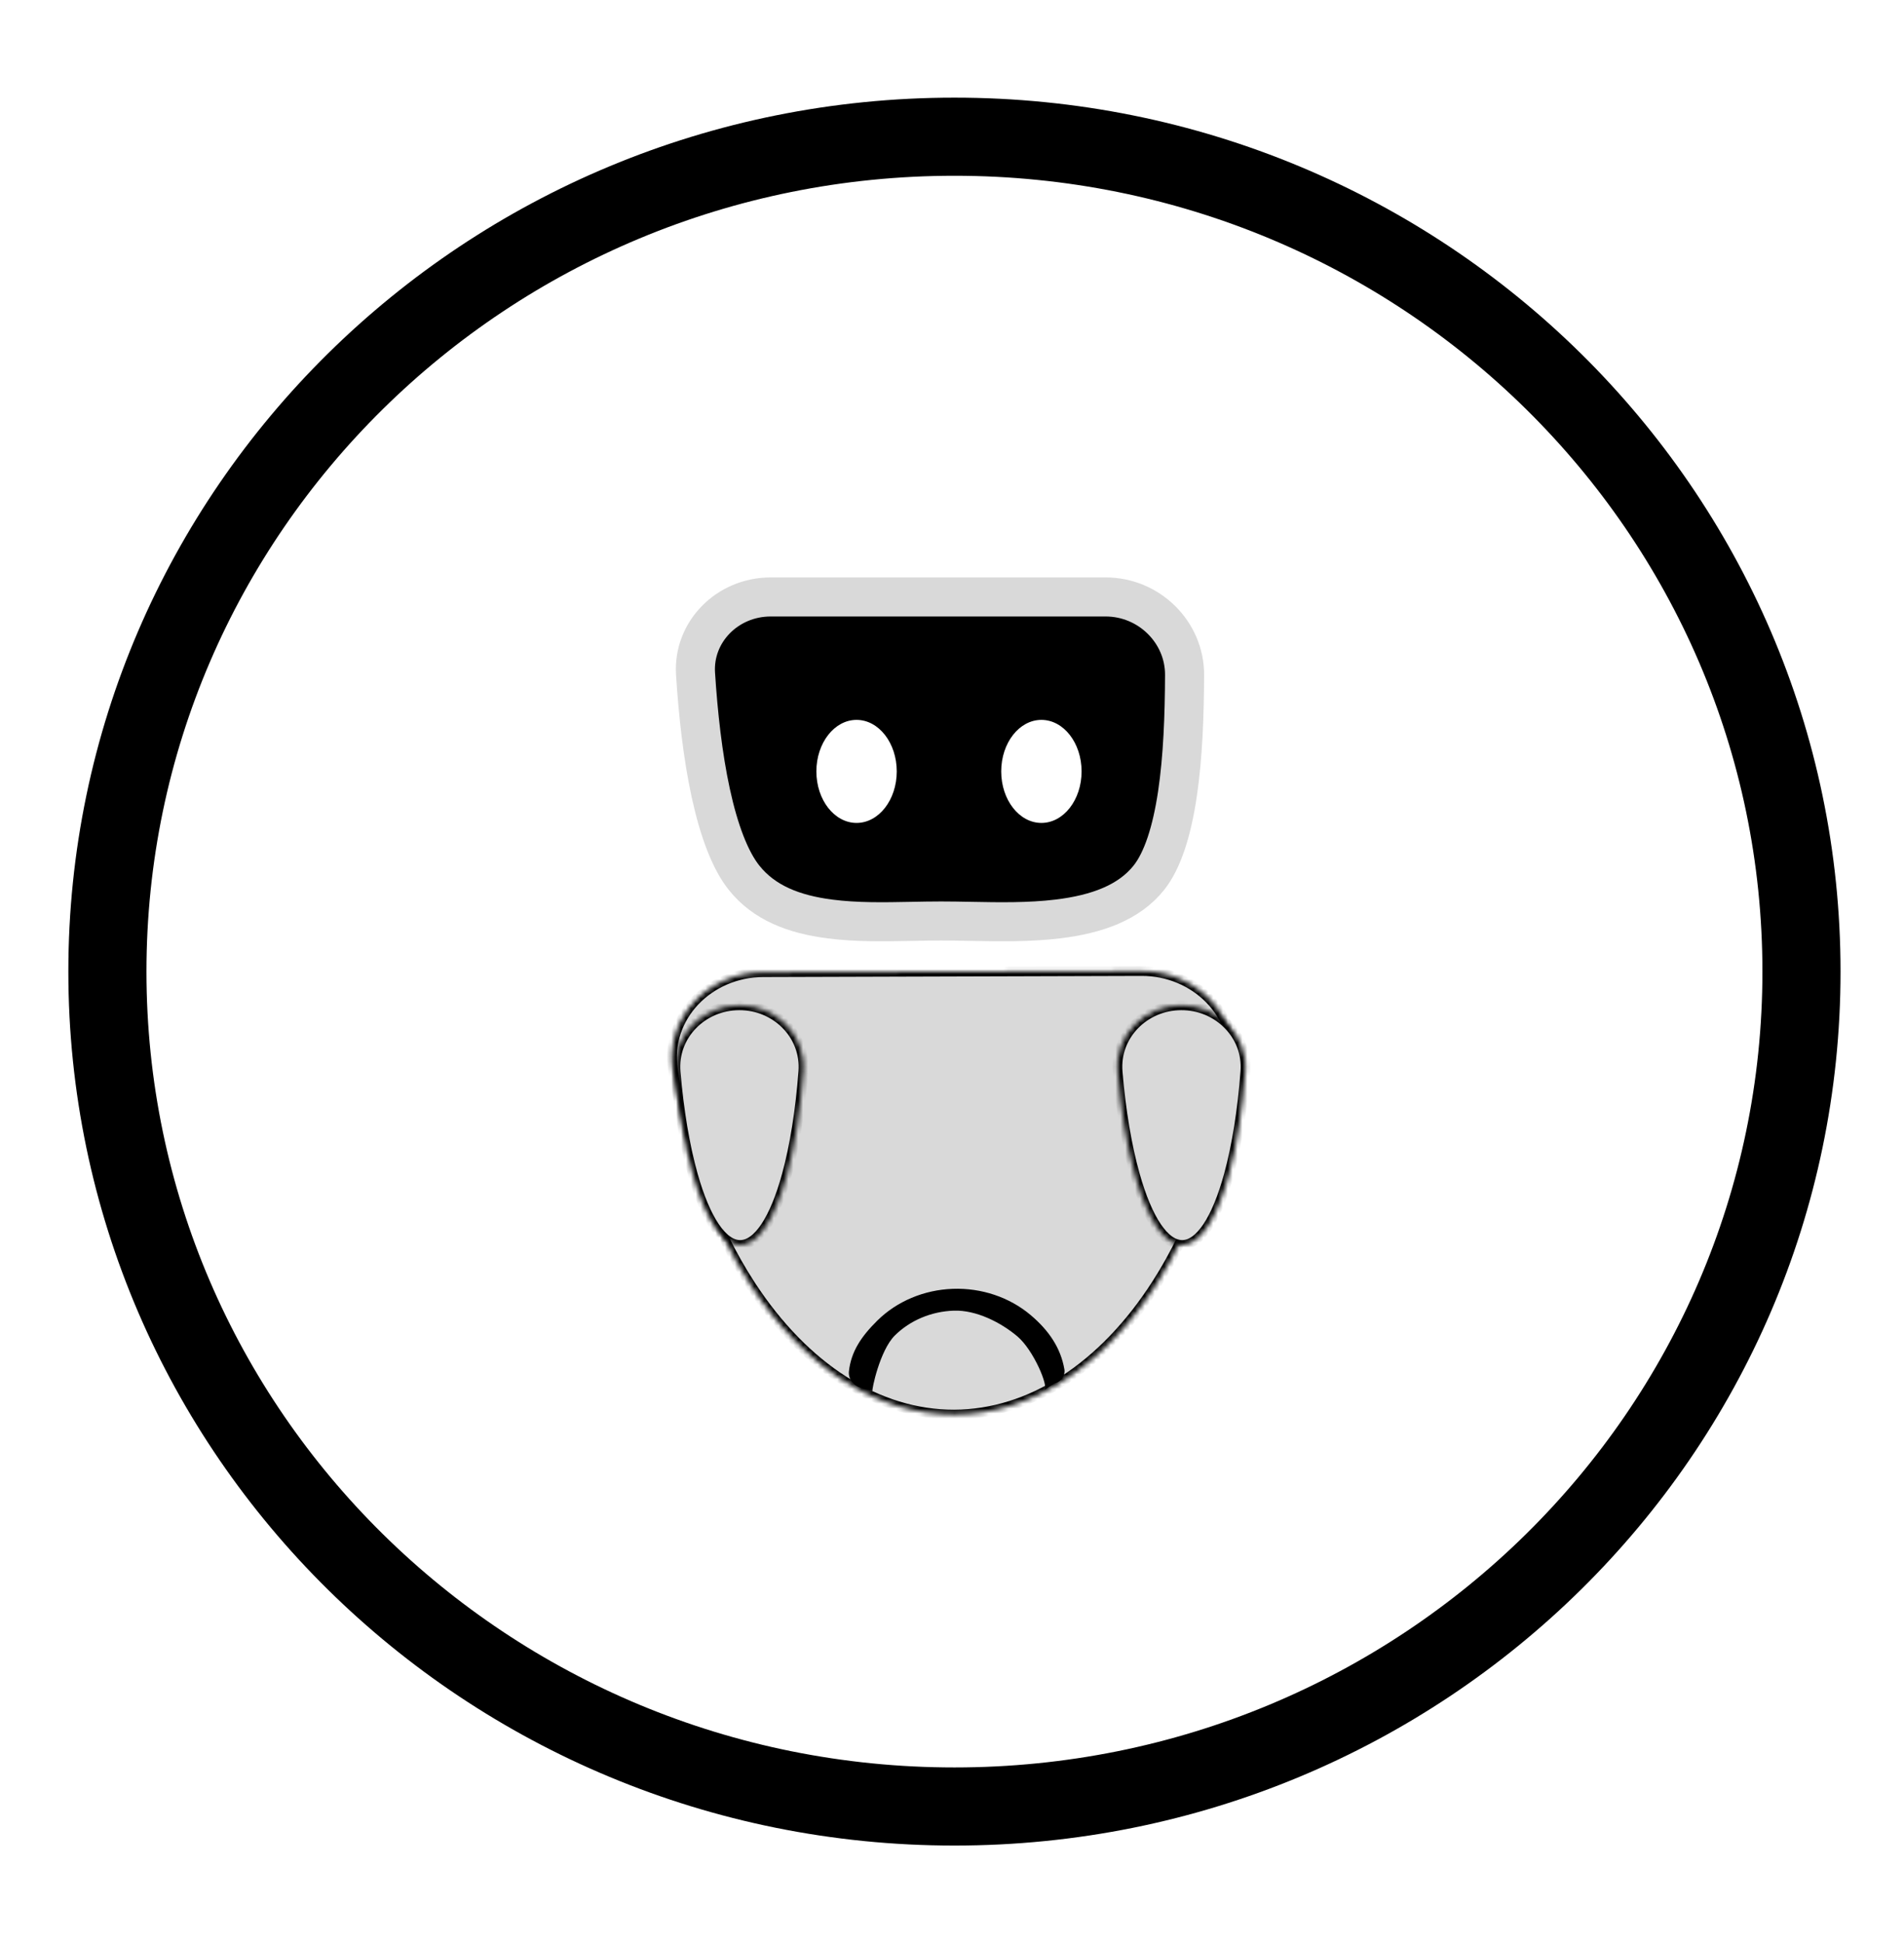 <svg width="390" height="398" viewBox="0 0 390 398" fill="none" xmlns="http://www.w3.org/2000/svg">
<mask id="path-1-inside-1_47_863" fill="white">
<path d="M156.324 199.117C145.278 199.151 136.203 208.179 137.842 219.104C140.335 235.713 145.825 251.065 153.798 263.275C164.886 280.255 179.868 289.768 195.448 289.721C211.028 289.674 225.93 280.07 236.876 263.024C244.747 250.766 250.109 235.381 252.463 218.758C254.011 207.823 244.86 198.849 233.815 198.883L195.069 199L156.324 199.117Z"/>
</mask>
<path d="M156.324 199.117C145.278 199.151 136.203 208.179 137.842 219.104C140.335 235.713 145.825 251.065 153.798 263.275C164.886 280.255 179.868 289.768 195.448 289.721C211.028 289.674 225.93 280.07 236.876 263.024C244.747 250.766 250.109 235.381 252.463 218.758C254.011 207.823 244.86 198.849 233.815 198.883L195.069 199L156.324 199.117Z" fill="#D9D9D9" stroke="black" stroke-width="2" mask="url(#path-1-inside-1_47_863)"/>
<mask id="path-2-inside-2_47_863" fill="white">
<path d="M151.41 205.9C143.89 205.923 137.752 212.049 138.383 219.543C139.049 227.448 140.259 234.724 141.926 240.642C144.518 249.84 148.003 255.002 151.615 254.991C155.226 254.98 158.668 249.797 161.183 240.583C162.801 234.656 163.951 227.372 164.55 219.464C165.119 211.966 158.93 205.877 151.41 205.9V205.9V205.9Z"/>
</mask>
<path d="M151.41 205.9C143.89 205.923 137.752 212.049 138.383 219.543C139.049 227.448 140.259 234.724 141.926 240.642C144.518 249.84 148.003 255.002 151.615 254.991C155.226 254.98 158.668 249.797 161.183 240.583C162.801 234.656 163.951 227.372 164.55 219.464C165.119 211.966 158.93 205.877 151.41 205.9V205.9V205.9Z" fill="#D9D9D9" stroke="black" stroke-width="2" mask="url(#path-2-inside-2_47_863)"/>
<mask id="path-3-inside-3_47_863" fill="white">
<path d="M241.952 205.9C234.432 205.923 228.295 212.049 228.926 219.543C229.591 227.448 230.801 234.724 232.469 240.642C235.061 249.84 238.546 255.002 242.157 254.991C245.769 254.98 249.21 249.797 251.726 240.583C253.344 234.656 254.493 227.372 255.093 219.464C255.661 211.966 249.473 205.877 241.952 205.9V205.9V205.9Z"/>
</mask>
<path d="M241.952 205.9C234.432 205.923 228.295 212.049 228.926 219.543C229.591 227.448 230.801 234.724 232.469 240.642C235.061 249.84 238.546 255.002 242.157 254.991C245.769 254.98 249.21 249.797 251.726 240.583C253.344 234.656 254.493 227.372 255.093 219.464C255.661 211.966 249.473 205.877 241.952 205.9V205.9V205.9Z" fill="#D9D9D9" stroke="black" stroke-width="2" mask="url(#path-3-inside-3_47_863)"/>
<path d="M152.407 179.775C149.523 176.159 147.242 170.059 145.575 162.37C143.935 154.803 142.991 146.198 142.467 137.996C141.923 129.456 148.954 122.265 157.873 122.265L192.769 122.265L226.471 122.265C235.366 122.265 242.673 129.48 242.64 138.248C242.61 146.495 242.302 155.086 241.174 162.631C240.026 170.316 238.112 176.276 235.323 179.775C231.266 184.863 224.698 187.249 216.695 188.216C210.741 188.935 204.614 188.819 198.804 188.709C196.746 188.67 194.727 188.632 192.769 188.632C190.772 188.632 188.755 188.671 186.728 188.711C181.136 188.82 175.472 188.93 169.972 188.22C162.626 187.271 156.519 184.933 152.407 179.775Z" fill="black" stroke="#D9D9D9" stroke-width="8"/>
<g filter="url(#filter0_i_47_863)">
<ellipse cx="175.451" cy="155.996" rx="8.231" ry="10.553" fill="white"/>
</g>
<path d="M216.165 283.311C217.398 282.906 218.239 281.723 218.018 280.444C217.266 276.076 214.836 272.489 211.11 269.345C206.781 265.692 201.04 263.759 195.151 263.971C189.262 264.183 183.706 266.523 179.705 270.476C176.384 273.758 174.349 276.818 173.887 280.841C173.709 282.395 174.787 283.761 176.273 284.249V284.249L178.716 284.873C178.513 284.821 180.185 276.594 183.303 273.512C186.422 270.431 190.753 268.607 195.344 268.441C199.935 268.276 204.999 270.849 208.373 273.696C211.748 276.544 214.854 284.065 213.926 284.692L215.446 283.664C215.668 283.514 215.91 283.395 216.165 283.311V283.311Z" fill="black"/>
<g filter="url(#filter1_i_47_863)">
<ellipse cx="213.312" cy="155.996" rx="8.231" ry="10.553" fill="white"/>
</g>
<g filter="url(#filter2_f_47_863)">
<path d="M365 199C365 291.075 289.27 366 195.5 366C101.73 366 26 291.075 26 199C26 106.925 101.73 32 195.5 32C289.27 32 365 106.925 365 199Z" stroke="white" stroke-width="24"/>
</g>
<path d="M369 199C369 293.336 291.426 370 195.5 370C99.574 370 22 293.336 22 199C22 104.664 99.574 28 195.5 28C291.426 28 369 104.664 369 199Z" stroke="black" stroke-width="16"/>
<defs>
<filter id="filter0_i_47_863" x="167.22" y="145.443" width="16.462" height="21.106" filterUnits="userSpaceOnUse" color-interpolation-filters="sRGB">
<feFlood flood-opacity="0" result="BackgroundImageFix"/>
<feBlend mode="normal" in="SourceGraphic" in2="BackgroundImageFix" result="shape"/>
<feColorMatrix in="SourceAlpha" type="matrix" values="0 0 0 0 0 0 0 0 0 0 0 0 0 0 0 0 0 0 127 0" result="hardAlpha"/>
<feOffset dy="2"/>
<feComposite in2="hardAlpha" operator="arithmetic" k2="-1" k3="1"/>
<feColorMatrix type="matrix" values="0 0 0 0 0.349 0 0 0 0 0.349 0 0 0 0 0.349 0 0 0 1 0"/>
<feBlend mode="normal" in2="shape" result="effect1_innerShadow_47_863"/>
</filter>
<filter id="filter1_i_47_863" x="205.082" y="145.443" width="16.462" height="21.106" filterUnits="userSpaceOnUse" color-interpolation-filters="sRGB">
<feFlood flood-opacity="0" result="BackgroundImageFix"/>
<feBlend mode="normal" in="SourceGraphic" in2="BackgroundImageFix" result="shape"/>
<feColorMatrix in="SourceAlpha" type="matrix" values="0 0 0 0 0 0 0 0 0 0 0 0 0 0 0 0 0 0 127 0" result="hardAlpha"/>
<feOffset dy="2"/>
<feComposite in2="hardAlpha" operator="arithmetic" k2="-1" k3="1"/>
<feColorMatrix type="matrix" values="0 0 0 0 0.349 0 0 0 0 0.349 0 0 0 0 0.349 0 0 0 1 0"/>
<feBlend mode="normal" in2="shape" result="effect1_innerShadow_47_863"/>
</filter>
<filter id="filter2_f_47_863" x="-5.6" y="0.4" width="402.2" height="397.2" filterUnits="userSpaceOnUse" color-interpolation-filters="sRGB">
<feFlood flood-opacity="0" result="BackgroundImageFix"/>
<feBlend mode="normal" in="SourceGraphic" in2="BackgroundImageFix" result="shape"/>
<feGaussianBlur stdDeviation="9.8" result="effect1_foregroundBlur_47_863"/>
</filter>
</defs>
</svg>
